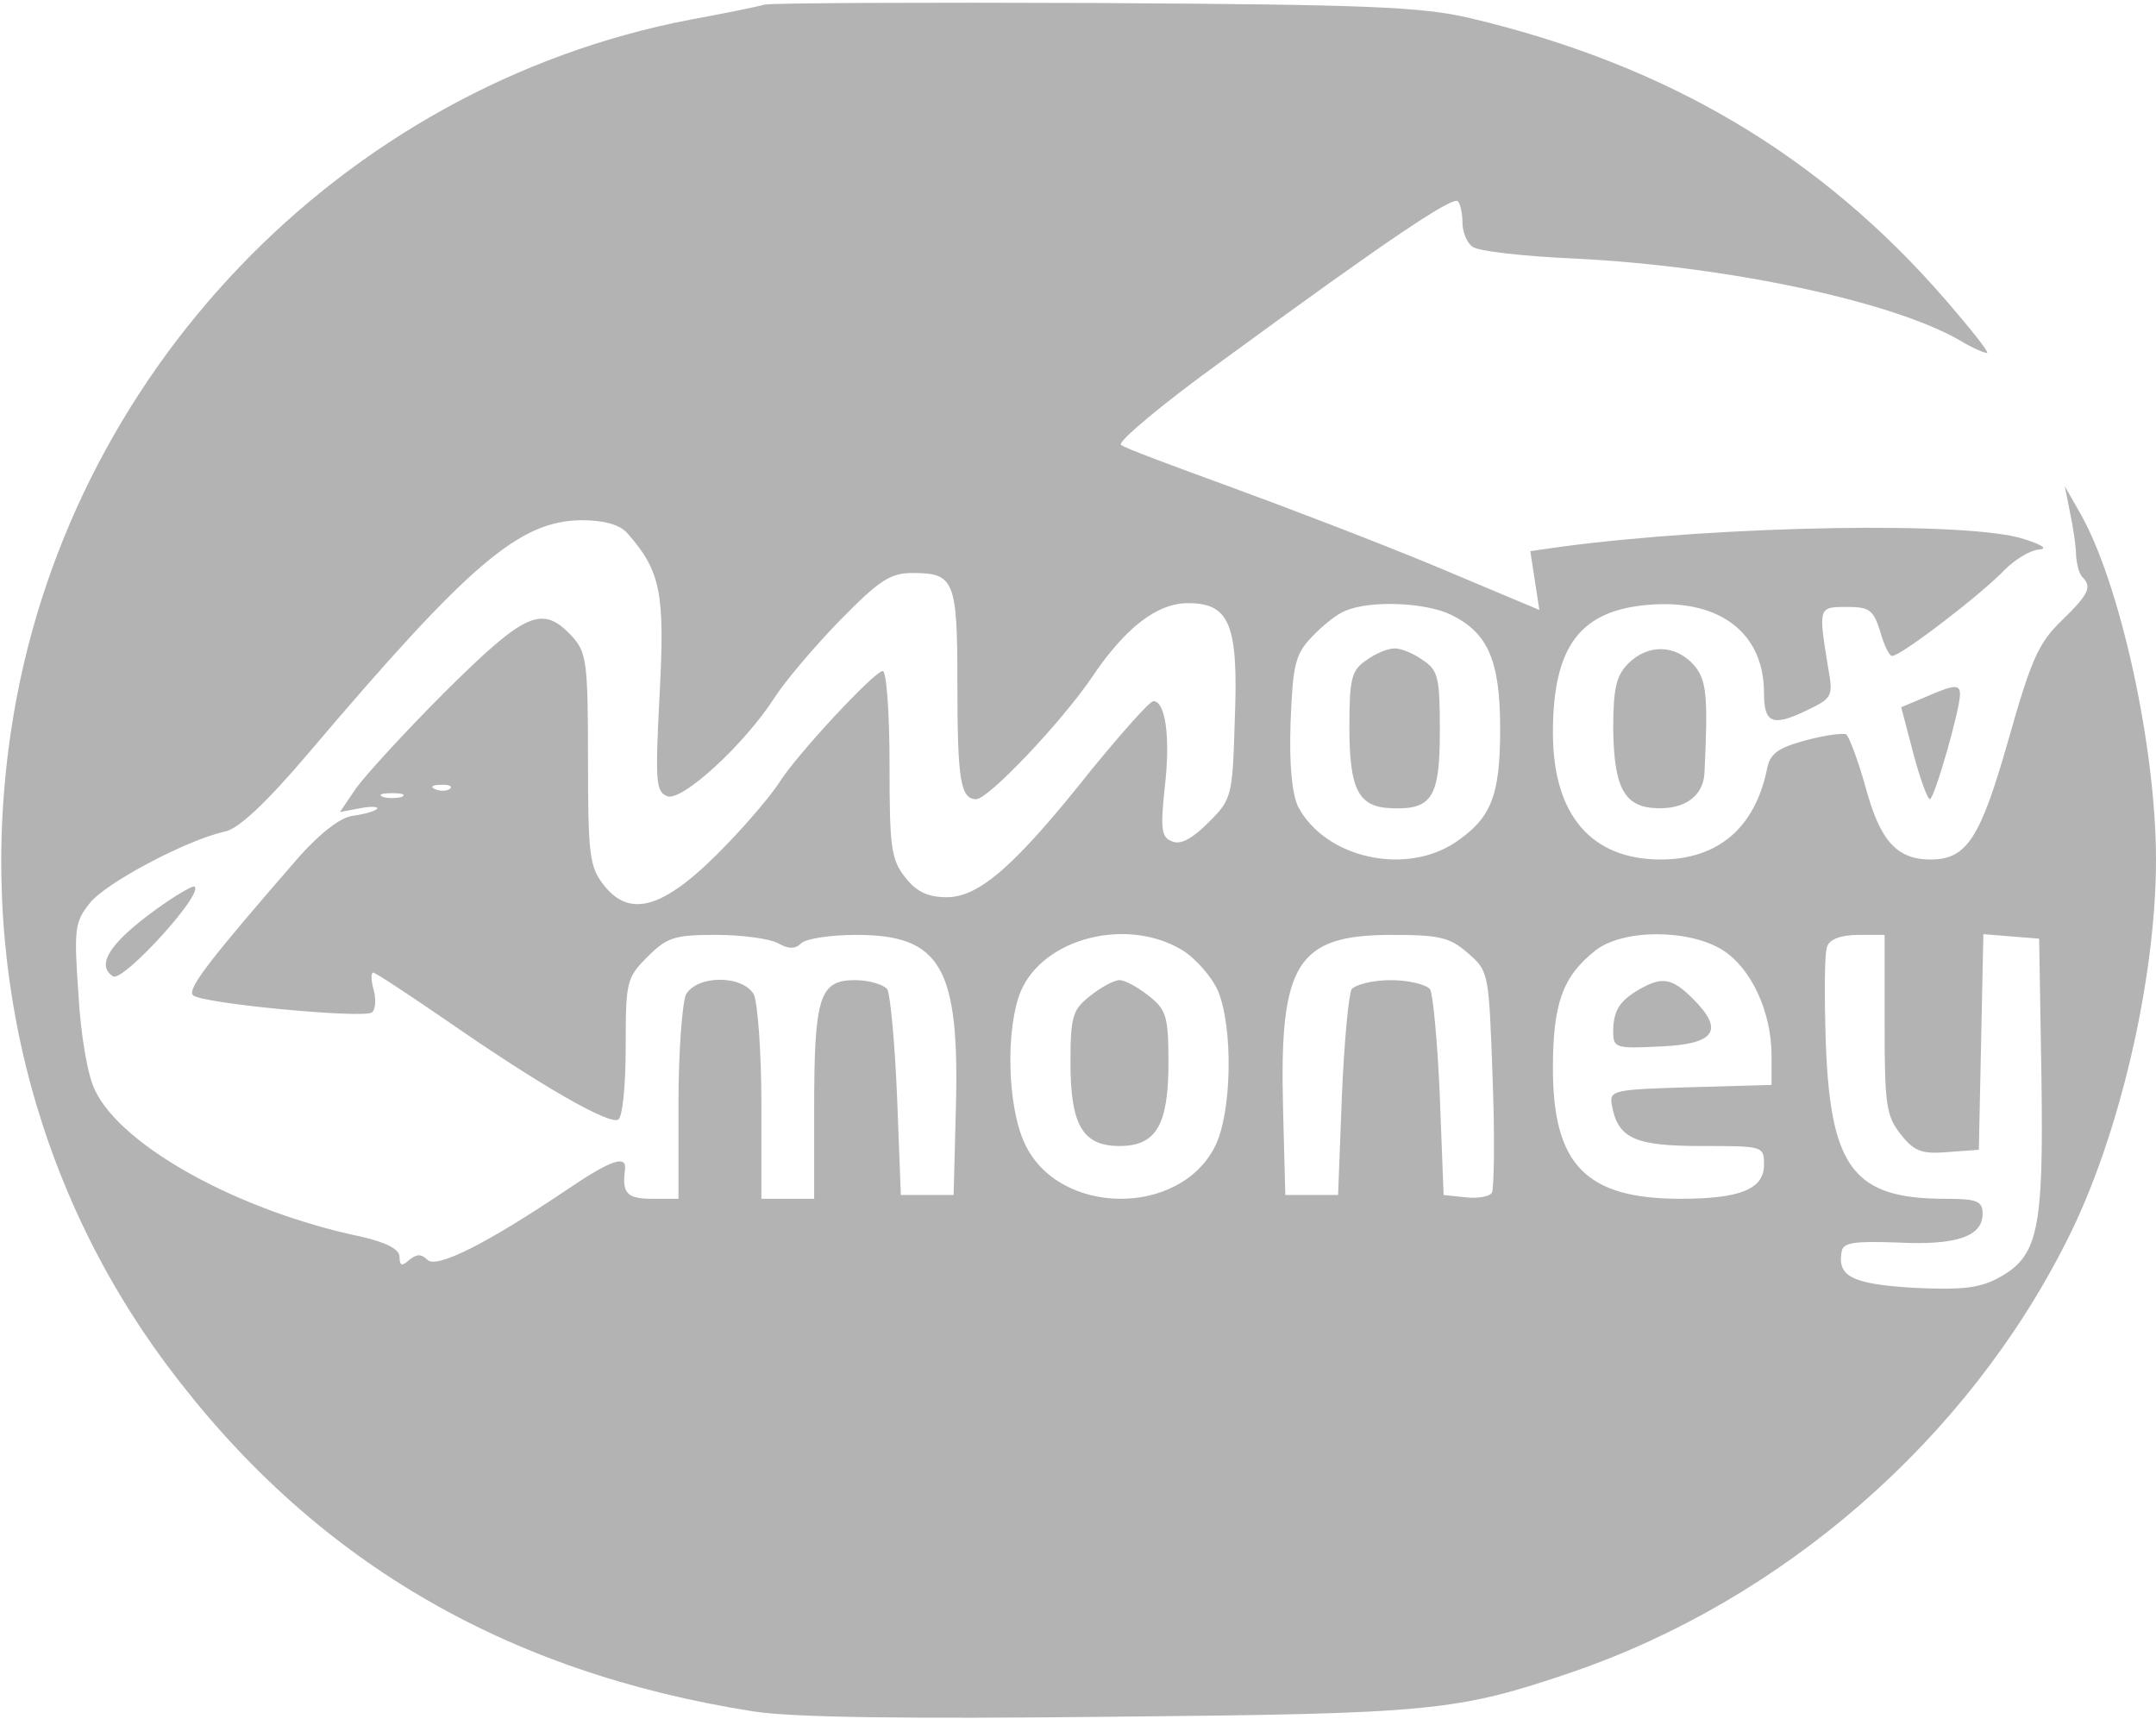 <?xml version="1.0" standalone="no"?>
<!DOCTYPE svg PUBLIC "-//W3C//DTD SVG 20010904//EN"
 "http://www.w3.org/TR/2001/REC-SVG-20010904/DTD/svg10.dtd">
<svg version="1.0" xmlns="http://www.w3.org/2000/svg"
 width="286pt" height="228pt" viewBox="0 0 286 228"
 preserveAspectRatio="xMidYMid meet">

<g transform="translate(0,228) scale(0.1,-0.1)"
fill="#000000" opacity="0.3" stroke="none">
<path d="M1015 2274 c-11 -3 -55 -12 -99 -20 -464 -89 -830 -471 -901 -941
-46 -303 28 -604 206 -843 192 -258 447 -408 779 -460 51 -8 201 -10 475 -7
424 4 457 7 610 59 280 96 524 308 657 573 69 136 118 346 118 505 0 150 -48
368 -101 460 l-20 35 7 -35 c4 -19 8 -45 8 -57 1 -12 4 -25 9 -29 12 -13 8
-22 -29 -58 -30 -29 -40 -52 -70 -158 -37 -130 -55 -158 -103 -158 -45 0 -67
25 -86 95 -10 36 -22 68 -26 71 -4 2 -28 -1 -54 -8 -36 -10 -47 -17 -51 -38
-16 -78 -65 -120 -141 -120 -92 0 -143 59 -143 168 0 115 36 163 129 170 93 7
151 -38 151 -117 0 -40 11 -45 55 -24 36 17 37 19 30 58 -13 80 -13 80 25 80
30 0 35 -4 44 -32 5 -18 12 -33 16 -33 12 0 121 84 149 114 14 14 34 26 45 27
13 1 6 6 -19 14 -72 24 -402 18 -613 -10 l-42 -6 6 -39 6 -39 -138 58 c-77 32
-200 79 -274 106 -74 27 -139 51 -143 55 -5 4 56 55 135 112 220 161 305 218
312 211 3 -3 6 -16 6 -28 0 -13 6 -27 13 -32 6 -6 68 -13 137 -16 200 -10 418
-56 509 -108 18 -11 35 -18 37 -17 2 2 -23 33 -54 69 -167 193 -370 313 -632
375 -64 15 -135 18 -495 20 -231 1 -429 0 -440 -2z m-183 -701 c45 -51 50 -80
43 -214 -6 -116 -5 -129 10 -135 19 -8 102 68 142 130 14 22 53 68 87 103 53
54 67 63 97 63 55 0 59 -10 59 -146 0 -128 4 -154 25 -154 16 0 112 101 153
161 45 67 87 99 128 99 55 0 67 -28 62 -154 -3 -103 -4 -106 -35 -137 -21 -21
-37 -30 -48 -25 -14 5 -16 15 -10 71 8 67 1 115 -15 115 -5 0 -42 -42 -83 -92
-100 -126 -148 -168 -191 -168 -25 0 -40 7 -55 26 -19 24 -21 40 -21 150 0 68
-4 124 -9 124 -11 0 -116 -113 -138 -149 -9 -14 -39 -50 -67 -79 -82 -86 -129
-102 -165 -56 -19 24 -21 40 -21 167 0 131 -2 142 -22 164 -39 41 -61 31 -167
-74 -54 -54 -107 -112 -119 -129 l-21 -31 27 5 c15 3 25 2 22 -1 -3 -3 -17 -7
-32 -9 -16 -2 -42 -22 -70 -53 -121 -139 -150 -177 -142 -185 11 -11 224 -31
237 -23 5 3 6 16 3 29 -4 13 -4 24 -1 24 3 0 47 -29 98 -64 124 -86 215 -138
227 -131 6 3 10 47 10 96 0 87 1 92 29 120 26 26 36 29 91 29 34 0 71 -5 82
-11 14 -8 23 -8 31 0 6 6 39 11 73 11 112 0 137 -43 132 -230 l-3 -115 -35 0
-35 0 -5 130 c-3 72 -9 136 -13 143 -5 6 -24 12 -43 12 -47 0 -54 -22 -54
-171 l0 -119 -35 0 -35 0 0 126 c0 69 -5 134 -10 145 -15 26 -75 26 -90 0 -5
-11 -10 -76 -10 -145 l0 -126 -35 0 c-33 0 -40 7 -36 38 3 21 -18 14 -77 -26
-107 -72 -173 -105 -185 -93 -8 8 -14 8 -24 0 -10 -9 -13 -8 -13 4 0 10 -17
19 -52 27 -162 34 -317 120 -352 194 -10 20 -19 74 -22 128 -6 85 -5 95 15
120 21 27 129 84 179 95 18 3 56 39 112 105 213 251 279 307 361 308 31 0 51
-6 61 -17z m1092 -108 c50 -24 66 -61 66 -152 0 -89 -12 -118 -59 -150 -67
-45 -173 -21 -209 47 -8 17 -12 55 -10 112 3 76 6 90 28 113 14 15 34 31 45
35 33 14 105 11 139 -5z m-1327 -231 c-3 -3 -12 -4 -19 -1 -8 3 -5 6 6 6 11 1
17 -2 13 -5z m-64 -11 c-7 -2 -19 -2 -25 0 -7 3 -2 5 12 5 14 0 19 -2 13 -5z
m1035 -203 c18 -11 40 -36 48 -55 20 -49 18 -161 -4 -205 -47 -95 -209 -93
-253 4 -23 50 -25 152 -5 201 30 71 141 99 214 55z m379 -4 c28 -24 28 -26 33
-166 3 -78 2 -146 -1 -152 -3 -5 -19 -8 -35 -6 l-29 3 -5 130 c-3 72 -9 136
-13 143 -5 6 -28 12 -52 12 -24 0 -47 -6 -52 -12 -4 -7 -10 -71 -13 -143 l-5
-130 -35 0 -35 0 -3 115 c-5 192 18 230 144 230 63 0 77 -3 101 -24z m338 4
c38 -24 65 -82 65 -140 l0 -39 -107 -3 c-102 -3 -108 -4 -105 -23 8 -45 30
-55 119 -55 82 0 83 0 83 -25 0 -32 -31 -45 -111 -45 -125 0 -169 45 -169 173
0 86 13 122 56 156 36 29 124 29 169 1z m215 -99 c0 -105 2 -121 21 -145 18
-23 28 -27 63 -24 l41 3 3 143 3 143 37 -3 37 -3 3 -182 c3 -207 -4 -240 -59
-269 -25 -13 -50 -15 -112 -12 -80 5 -100 15 -94 48 2 12 16 14 74 12 78 -4
113 8 113 38 0 17 -7 20 -50 20 -121 0 -152 41 -158 207 -2 62 -2 120 2 128 3
9 18 15 41 15 l35 0 0 -119z"/>
<path d="M220 1083 c-71 -49 -95 -82 -70 -98 13 -8 121 110 108 119 -1 2 -19
-8 -38 -21z"/>
<path d="M1812 1404 c-19 -13 -22 -24 -22 -88 0 -84 12 -107 57 -108 53 -2 63
15 63 103 0 69 -2 80 -22 93 -12 9 -29 16 -38 16 -9 0 -26 -7 -38 -16z"/>
<path d="M1446 959 c-23 -18 -26 -27 -26 -88 0 -83 16 -111 65 -111 49 0 65
28 65 111 0 61 -3 70 -26 88 -15 12 -32 21 -39 21 -7 0 -24 -9 -39 -21z"/>
<path d="M2175 968 c-26 -15 -35 -28 -35 -56 0 -22 3 -23 62 -20 73 3 86 21
44 63 -28 28 -41 30 -71 13z"/>
<path d="M2160 1400 c-16 -16 -20 -33 -20 -87 1 -79 15 -104 59 -105 36 -1 60
16 62 46 5 105 3 125 -15 145 -24 26 -60 27 -86 1z"/>
<path d="M2553 1355 l-31 -13 16 -61 c9 -34 19 -61 22 -61 6 0 40 119 40 139
0 14 -8 13 -47 -4z"/>
</g>
</svg>
